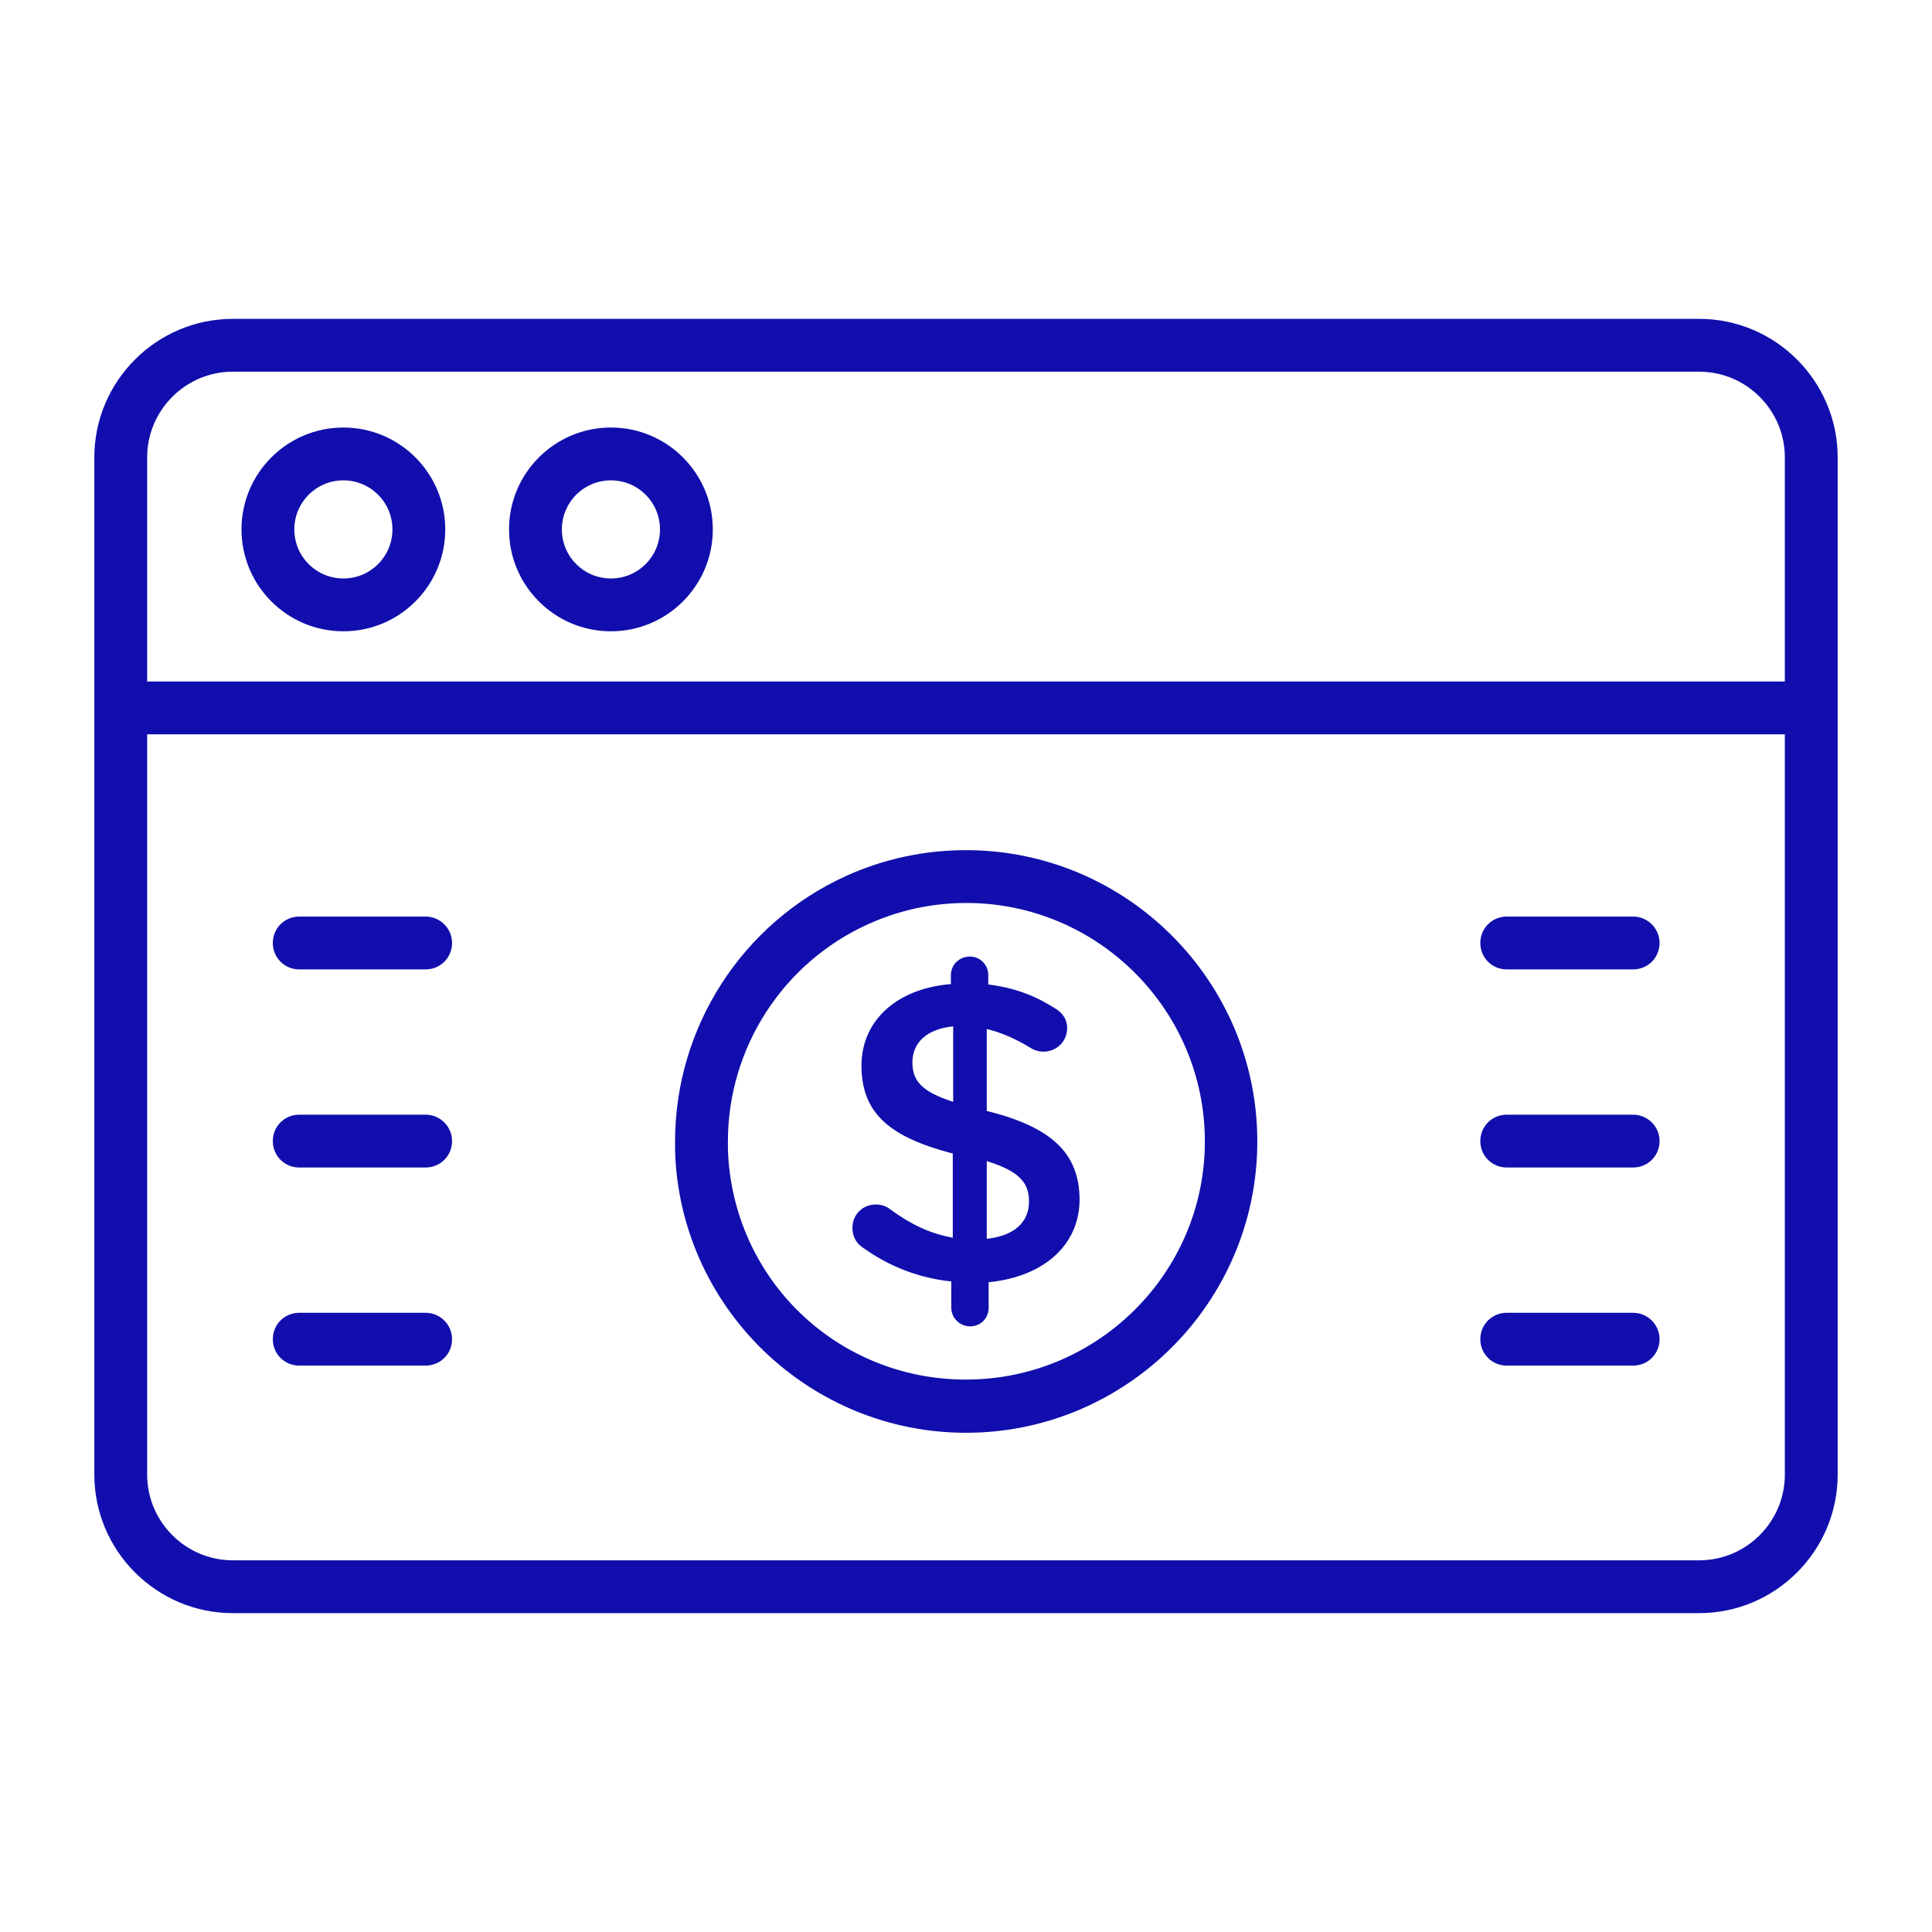 <?xml version="1.0" ?>

<!-- Uploaded to: SVG Repo, www.svgrepo.com, Generator: SVG Repo Mixer Tools -->
<svg width="30px" height="30px" viewBox="0 0 512 512" id="Layer_1" version="1.1" xml:space="preserve" xmlns="http://www.w3.org/2000/svg" xmlns:xlink="http://www.w3.org/1999/xlink">

<style type="text/css">
	.st0{fill:rgb(17, 14, 173);}
</style>

<g>

<path class="st0" d="M450.3,84.5H61.7C41.5,84.5,25,101,25,121.2v66.4v203.2c0,20.2,16.5,36.7,36.7,36.7h388.6   c20.2,0,36.7-16.5,36.7-36.7V187.6v-66.4C487,101,470.5,84.5,450.3,84.5z M39,121.2c0-12.5,10.2-22.7,22.7-22.7h388.6   c12.5,0,22.7,10.2,22.7,22.7v59.4H39V121.2z M450.3,413.5H61.7c-12.5,0-22.7-10.2-22.7-22.7V194.6h434v196.2   C473,403.3,462.8,413.5,450.3,413.5z"/>

<path class="st0" d="M91,113.3c-14.9,0-27,12.1-27,27s12.1,27,27,27s27-12.1,27-27S105.9,113.3,91,113.3z M91,153.3   c-7.2,0-13-5.8-13-13s5.8-13,13-13s13,5.8,13,13S98.2,153.3,91,153.3z"/>

<path class="st0" d="M161.9,113.3c-14.9,0-27,12.1-27,27s12.1,27,27,27s27-12.1,27-27S176.8,113.3,161.9,113.3z M161.9,153.3   c-7.2,0-13-5.8-13-13s5.8-13,13-13s13,5.8,13,13S169.1,153.3,161.9,153.3z"/>

<path class="st0" d="M261.5,294.4v-21.7c3.8,0.9,7.7,2.6,11.6,5c1.1,0.7,2.3,1,3.4,1c3.5,0,6.3-2.7,6.3-6.2c0-2.7-1.6-4.4-3.4-5.4   c-5.2-3.3-10.8-5.4-17.5-6.2v-2.5c0-2.7-2.1-4.9-4.9-4.9c-2.7,0-5,2.1-5,4.9v2.4c-14.1,1.1-23.7,9.5-23.7,21.6   c0,12.8,7.7,19,24.2,23.3v22.3c-6.2-1.1-11.4-3.7-16.7-7.6c-1-0.8-2.4-1.2-3.7-1.2c-3.5,0-6.2,2.7-6.2,6.2c0,2.4,1.1,4.2,3,5.4   c6.9,4.9,14.7,7.9,23.2,8.8v7c0,2.7,2.3,4.9,5,4.9c2.7,0,4.9-2.1,4.9-4.9v-6.8c14.3-1.4,24.1-9.6,24.1-22   C286,305.6,278.7,298.7,261.5,294.4z M252.6,292c-8.7-2.8-10.8-5.8-10.8-10.5c0-5,3.6-8.8,10.8-9.5V292z M261.5,328.3v-20.6   c8.7,2.7,11.2,5.8,11.2,10.7C272.7,323.9,268.8,327.5,261.5,328.3z"/>

<path class="st0" d="M256,225.3c-11,0-21.7,2.3-31.7,6.8c-27.6,12.5-45.4,40.1-45.4,70.4c0,0.9,0,1.7,0,2.5   c0.6,20.1,9,38.9,23.4,52.9c14.5,14,33.6,21.8,53.7,21.8c42.5,0,77.2-34.6,77.2-77.2S298.5,225.3,256,225.3z M256,365.6   c-34.3,0-62-26.8-63.1-61.1c0-0.7,0-1.4,0-2c0-24.8,14.6-47.4,37.2-57.6c8.2-3.7,16.9-5.6,26-5.6c34.8,0,63.2,28.3,63.2,63.2   S290.8,365.6,256,365.6z"/>

<path class="st0" d="M112.8,242.9H79.3c-3.9,0-7,3.1-7,7s3.1,7,7,7h33.5c3.9,0,7-3.1,7-7S116.6,242.9,112.8,242.9z"/>

<path class="st0" d="M112.8,295.4H79.3c-3.9,0-7,3.1-7,7s3.1,7,7,7h33.5c3.9,0,7-3.1,7-7S116.6,295.4,112.8,295.4z"/>

<path class="st0" d="M112.8,347.9H79.3c-3.9,0-7,3.1-7,7s3.1,7,7,7h33.5c3.9,0,7-3.1,7-7S116.6,347.9,112.8,347.9z"/>

<path class="st0" d="M432.8,242.9h-33.5c-3.9,0-7,3.1-7,7s3.1,7,7,7h33.5c3.9,0,7-3.1,7-7S436.6,242.9,432.8,242.9z"/>

<path class="st0" d="M432.8,295.4h-33.5c-3.9,0-7,3.1-7,7s3.1,7,7,7h33.5c3.9,0,7-3.1,7-7S436.6,295.4,432.8,295.4z"/>

<path class="st0" d="M432.8,347.9h-33.5c-3.9,0-7,3.1-7,7s3.1,7,7,7h33.5c3.9,0,7-3.1,7-7S436.6,347.9,432.8,347.9z"/>

</g>

</svg>